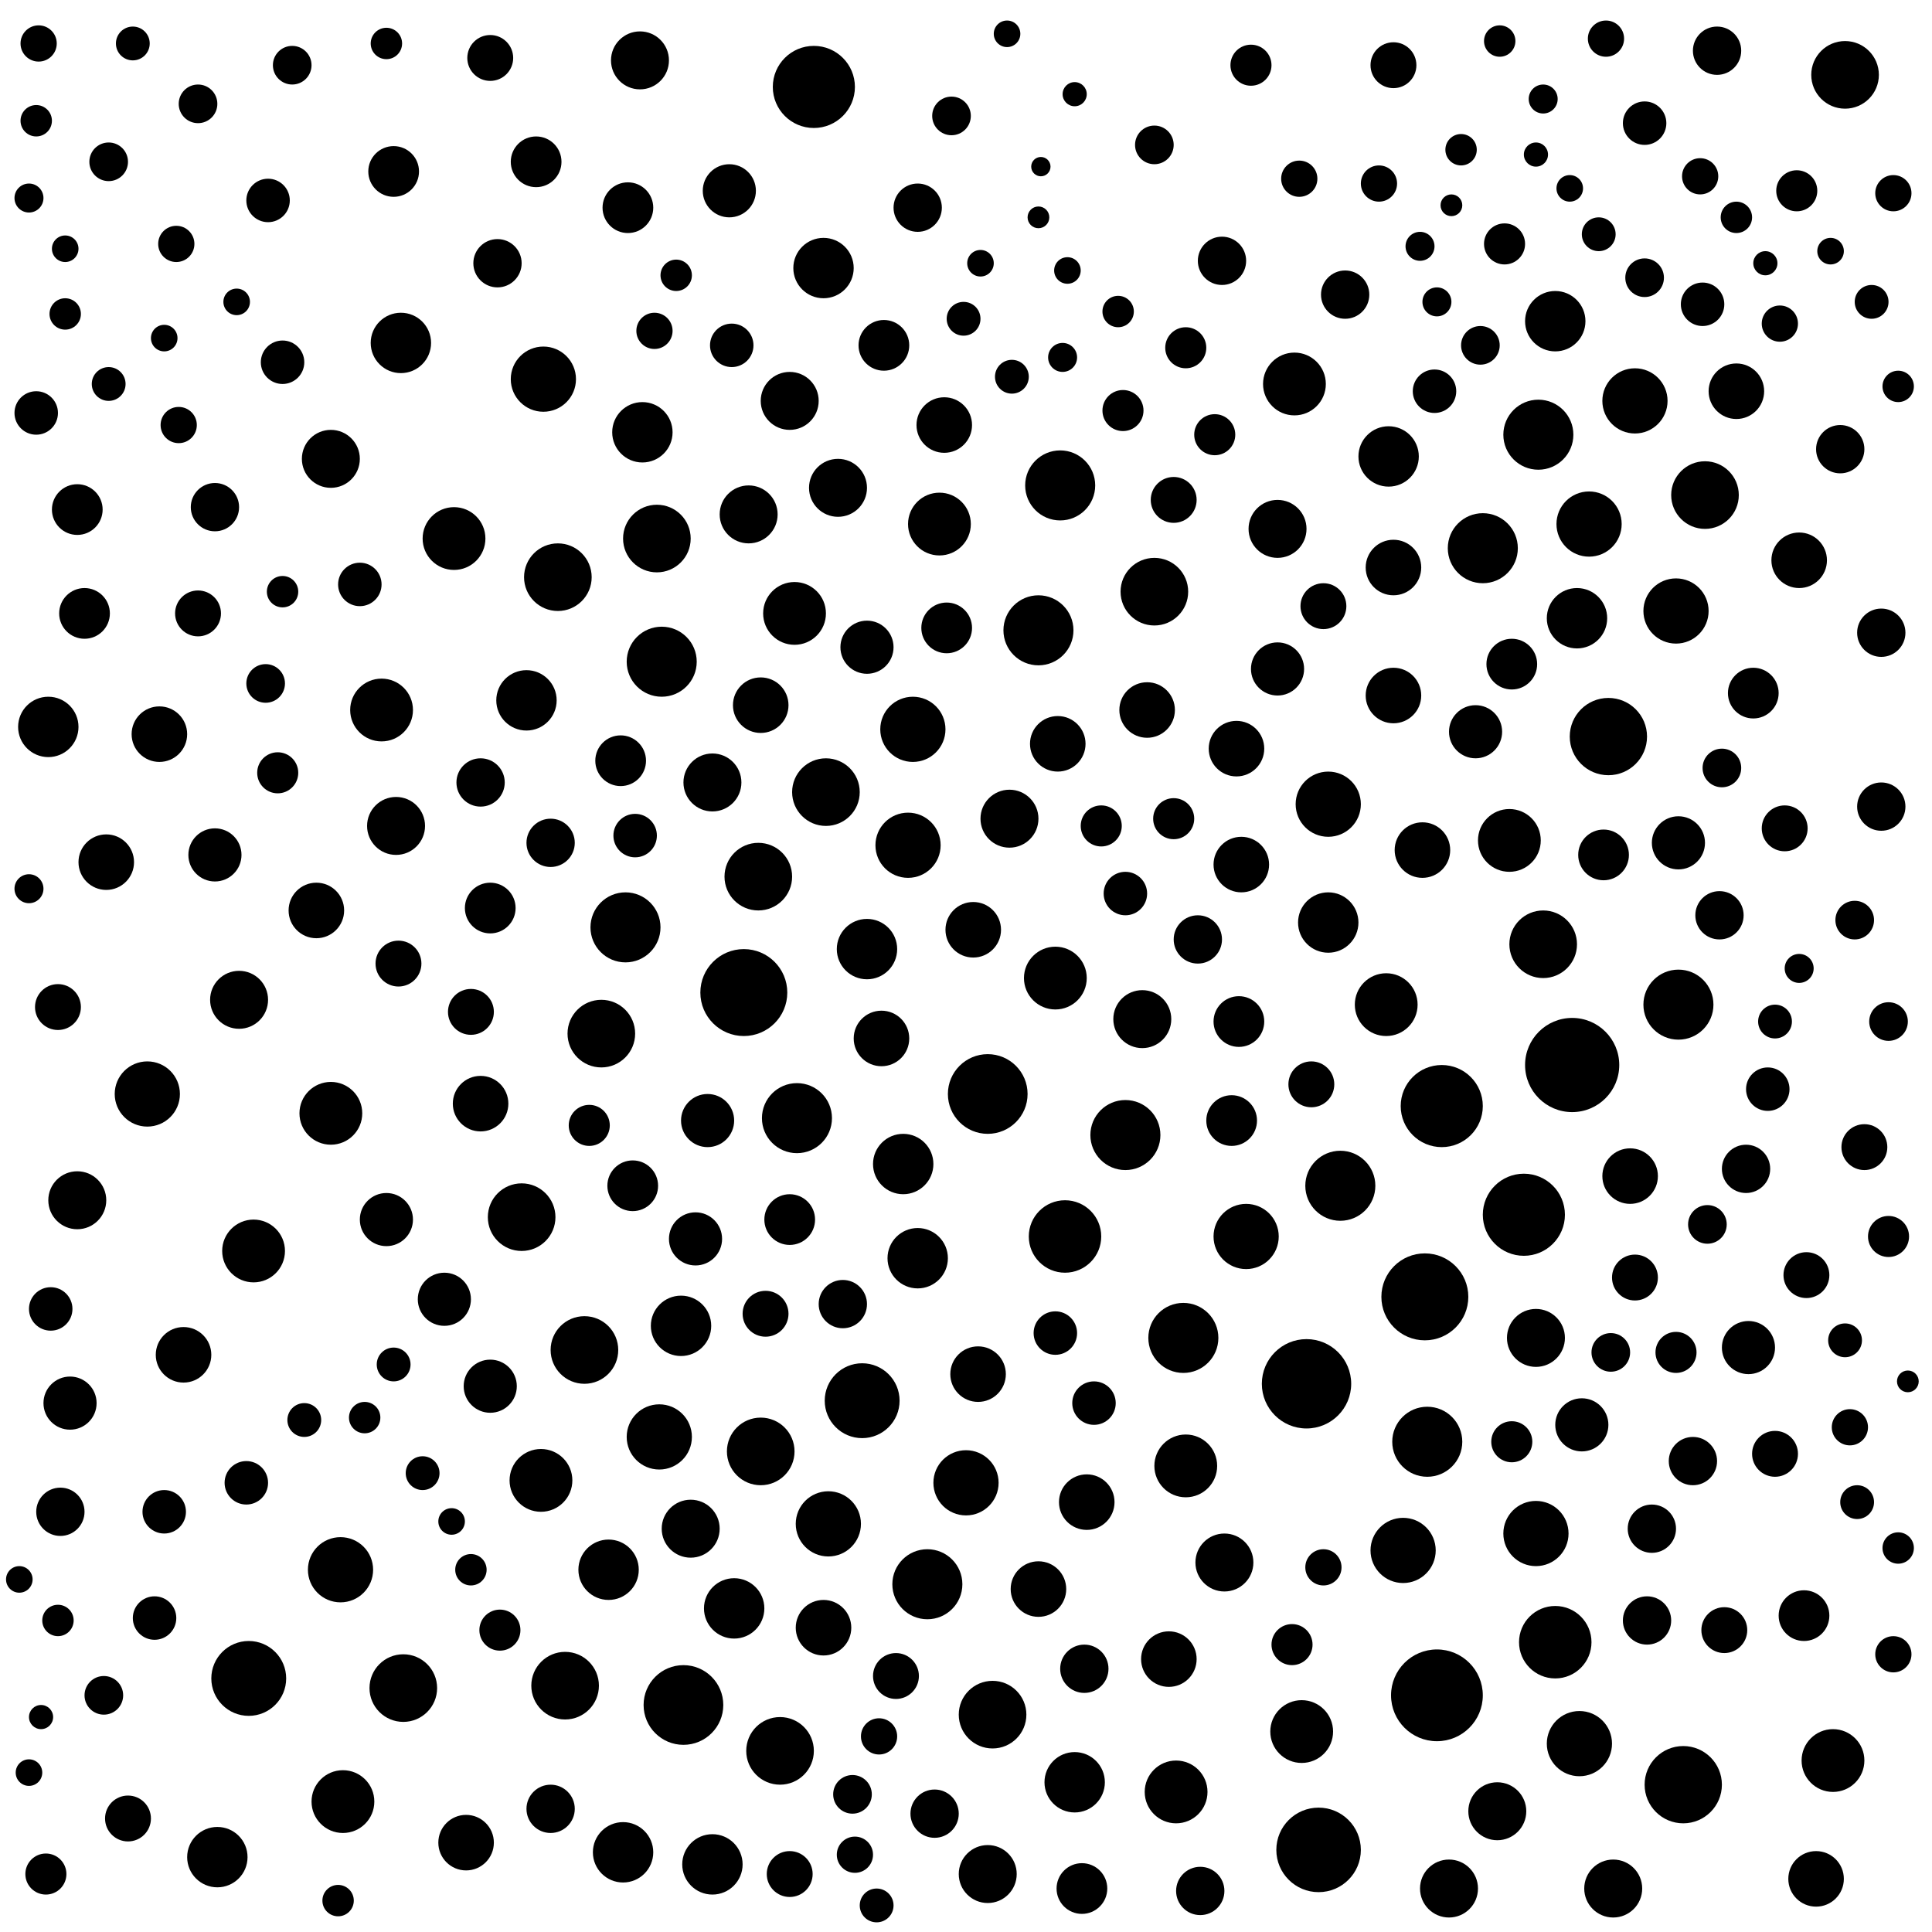 <svg xmlns="http://www.w3.org/2000/svg" version="1.1" xmlns:xlink="http://www.w3.org/1999/xlink" xmlns:svgjs="http://svgjs.dev/svgjs" viewBox="0 0 800 800"><circle r="9.5" cx="371" cy="694" fill="hsl(285, 75%, 70%)" opacity="0.98"></circle><circle r="9.5" cx="677" cy="529" fill="hsl(278, 75%, 70%)" opacity="0.88"></circle><circle r="6" cx="588" cy="102" fill="hsl(207, 75%, 70%)" opacity="0.18"></circle><circle r="14" cx="234" cy="698" fill="hsl(255, 75%, 70%)" opacity="0.37"></circle><circle r="7.5" cx="571" cy="76" fill="hsl(143, 75%, 70%)" opacity="0.97"></circle><circle r="12.5" cx="252" cy="650" fill="hsl(273, 75%, 70%)" opacity="0.97"></circle><circle r="8" cx="768" cy="381" fill="hsl(175, 75%, 70%)" opacity="0.99"></circle><circle r="12" cx="409" cy="776" fill="hsl(268, 75%, 70%)" opacity="0.13"></circle><circle r="8" cx="353" cy="743" fill="hsl(288, 75%, 70%)" opacity="0.48"></circle><circle r="12.5" cx="550" cy="382" fill="hsl(262, 75%, 70%)" opacity="0.66"></circle><circle r="9" cx="594" cy="162" fill="hsl(265, 75%, 70%)" opacity="0.45"></circle><circle r="11" cx="655" cy="590" fill="hsl(291, 75%, 70%)" opacity="0.10"></circle><circle r="5.5" cx="650" cy="78" fill="hsl(214, 75%, 70%)" opacity="0.34"></circle><circle r="10" cx="711" cy="21" fill="hsl(167, 75%, 70%)" opacity="0.35"></circle><circle r="8" cx="713" cy="318" fill="hsl(242, 75%, 70%)" opacity="0.65"></circle><circle r="10" cx="762" cy="186" fill="hsl(192, 75%, 70%)" opacity="0.68"></circle><circle r="12.5" cx="20" cy="301" fill="hsl(185, 75%, 70%)" opacity="0.21"></circle><circle r="10" cx="496" cy="389" fill="hsl(244, 75%, 70%)" opacity="0.82"></circle><circle r="11.5" cx="514" cy="358" fill="hsl(251, 75%, 70%)" opacity="0.98"></circle><circle r="9" cx="117" cy="150" fill="hsl(133, 75%, 70%)" opacity="0.71"></circle><circle r="12.5" cx="374" cy="482" fill="hsl(285, 75%, 70%)" opacity="0.68"></circle><circle r="5" cx="731" cy="109" fill="hsl(214, 75%, 70%)" opacity="0.95"></circle><circle r="12" cx="620" cy="750" fill="hsl(294, 75%, 70%)" opacity="0.49"></circle><circle r="9" cx="732" cy="451" fill="hsl(226, 75%, 70%)" opacity="0.97"></circle><circle r="9.5" cx="548" cy="251" fill="hsl(262, 75%, 70%)" opacity="0.20"></circle><circle r="9.5" cx="24" cy="417" fill="hsl(185, 75%, 70%)" opacity="0.92"></circle><circle r="11" cx="184" cy="538" fill="hsl(212, 75%, 70%)" opacity="0.28"></circle><circle r="11" cx="611" cy="303" fill="hsl(292, 75%, 70%)" opacity="0.76"></circle><circle r="13.5" cx="378" cy="302" fill="hsl(280, 75%, 70%)" opacity="0.23"></circle><circle r="13.5" cx="636" cy="635" fill="hsl(296, 75%, 70%)" opacity="0.82"></circle><circle r="14.5" cx="555" cy="491" fill="hsl(268, 75%, 70%)" opacity="0.51"></circle><circle r="14" cx="242" cy="559" fill="hsl(265, 75%, 70%)" opacity="0.87"></circle><circle r="6" cx="440" cy="148" fill="hsl(204, 75%, 70%)" opacity="0.22"></circle><circle r="7" cx="45" cy="159" fill="hsl(157, 75%, 70%)" opacity="0.66"></circle><circle r="13.5" cx="225" cy="157" fill="hsl(221, 75%, 70%)" opacity="0.32"></circle><circle r="13.5" cx="141" cy="650" fill="hsl(183, 75%, 70%)" opacity="0.64"></circle><circle r="18.5" cx="541" cy="573" fill="hsl(262, 75%, 70%)" opacity="0.74"></circle><circle r="8.5" cx="456" cy="342" fill="hsl(247, 75%, 70%)" opacity="0.27"></circle><circle r="11.5" cx="475" cy="294" fill="hsl(243, 75%, 70%)" opacity="0.31"></circle><circle r="11" cx="89" cy="354" fill="hsl(164, 75%, 70%)" opacity="0.76"></circle><circle r="7.5" cx="737" cy="134" fill="hsl(220, 75%, 70%)" opacity="0.10"></circle><circle r="16.5" cx="283" cy="706" fill="hsl(286, 75%, 70%)" opacity="0.73"></circle><circle r="12.5" cx="644" cy="133" fill="hsl(266, 75%, 70%)" opacity="0.10"></circle><circle r="10" cx="557" cy="122" fill="hsl(190, 75%, 70%)" opacity="0.20"></circle><circle r="8" cx="45" cy="67" fill="hsl(134, 75%, 70%)" opacity="0.67"></circle><circle r="6.5" cx="24" cy="671" fill="hsl(185, 75%, 70%)" opacity="0.83"></circle><circle r="8" cx="121" cy="27" fill="hsl(69, 75%, 70%)" opacity="0.38"></circle><circle r="4.5" cx="601" cy="85" fill="hsl(183, 75%, 70%)" opacity="0.37"></circle><circle r="9" cx="681" cy="51" fill="hsl(203, 75%, 70%)" opacity="0.61"></circle><circle r="13.5" cx="654" cy="722" fill="hsl(291, 75%, 70%)" opacity="0.65"></circle><circle r="5.5" cx="98" cy="125" fill="hsl(115, 75%, 70%)" opacity="0.26"></circle><circle r="14.5" cx="591" cy="597" fill="hsl(287, 75%, 70%)" opacity="0.48"></circle><circle r="14.5" cx="637" cy="180" fill="hsl(293, 75%, 70%)" opacity="0.17"></circle><circle r="8" cx="43" cy="702" fill="hsl(173, 75%, 70%)" opacity="0.51"></circle><circle r="12" cx="295" cy="324" fill="hsl(290, 75%, 70%)" opacity="0.24"></circle><circle r="6.5" cx="151" cy="587" fill="hsl(192, 75%, 70%)" opacity="0.78"></circle><circle r="8.5" cx="744" cy="79" fill="hsl(196, 75%, 70%)" opacity="0.32"></circle><circle r="12" cx="347" cy="202" fill="hsl(291, 75%, 70%)" opacity="0.27"></circle><circle r="5.5" cx="8" cy="654" fill="hsl(191, 75%, 70%)" opacity="0.94"></circle><circle r="11.5" cx="589" cy="352" fill="hsl(287, 75%, 70%)" opacity="0.28"></circle><circle r="9.5" cx="165" cy="399" fill="hsl(201, 75%, 70%)" opacity="0.29"></circle><circle r="7" cx="419" cy="156" fill="hsl(233, 75%, 70%)" opacity="0.52"></circle><circle r="14" cx="216" cy="504" fill="hsl(245, 75%, 70%)" opacity="0.46"></circle><circle r="15" cx="441" cy="512" fill="hsl(251, 75%, 70%)" opacity="0.85"></circle><circle r="10.5" cx="747" cy="669" fill="hsl(210, 75%, 70%)" opacity="0.57"></circle><circle r="6" cx="12" cy="82" fill="hsl(180, 75%, 70%)" opacity="0.28"></circle><circle r="11.5" cx="719" cy="162" fill="hsl(238, 75%, 70%)" opacity="0.97"></circle><circle r="10" cx="25" cy="626" fill="hsl(185, 75%, 70%)" opacity="0.67"></circle><circle r="7.5" cx="784" cy="80" fill="hsl(160, 75%, 70%)" opacity="0.40"></circle><circle r="7" cx="735" cy="423" fill="hsl(226, 75%, 70%)" opacity="0.41"></circle><circle r="9.5" cx="486" cy="207" fill="hsl(243, 75%, 70%)" opacity="0.13"></circle><circle r="9.5" cx="748" cy="528" fill="hsl(210, 75%, 70%)" opacity="0.44"></circle><circle r="11.5" cx="484" cy="687" fill="hsl(243, 75%, 70%)" opacity="0.32"></circle><circle r="10.5" cx="222" cy="67" fill="hsl(139, 75%, 70%)" opacity="0.36"></circle><circle r="7.5" cx="548" cy="649" fill="hsl(262, 75%, 70%)" opacity="0.34"></circle><circle r="12.5" cx="304" cy="666" fill="hsl(293, 75%, 70%)" opacity="0.43"></circle><circle r="8.5" cx="518" cy="27" fill="hsl(42, 75%, 70%)" opacity="0.94"></circle><circle r="10" cx="497" cy="783" fill="hsl(244, 75%, 70%)" opacity="0.83"></circle><circle r="11.5" cx="44" cy="357" fill="hsl(173, 75%, 70%)" opacity="0.73"></circle><circle r="8" cx="782" cy="423" fill="hsl(157, 75%, 70%)" opacity="0.10"></circle><circle r="8" cx="613" cy="143" fill="hsl(268, 75%, 70%)" opacity="1.00"></circle><circle r="11" cx="160" cy="505" fill="hsl(192, 75%, 70%)" opacity="0.71"></circle><circle r="11" cx="359" cy="268" fill="hsl(288, 75%, 70%)" opacity="0.52"></circle><circle r="10.5" cx="726" cy="287" fill="hsl(226, 75%, 70%)" opacity="0.11"></circle><circle r="12.5" cx="218" cy="290" fill="hsl(245, 75%, 70%)" opacity="0.63"></circle><circle r="13" cx="625" cy="348" fill="hsl(294, 75%, 70%)" opacity="0.12"></circle><circle r="12" cx="529" cy="219" fill="hsl(256, 75%, 70%)" opacity="0.31"></circle><circle r="11.5" cx="391" cy="176" fill="hsl(268, 75%, 70%)" opacity="0.82"></circle><circle r="11.5" cx="66" cy="304" fill="hsl(166, 75%, 70%)" opacity="0.78"></circle><circle r="8.5" cx="623" cy="101" fill="hsl(228, 75%, 70%)" opacity="0.97"></circle><circle r="6.5" cx="786" cy="160" fill="hsl(159, 75%, 70%)" opacity="0.73"></circle><circle r="6.5" cx="15" cy="50" fill="hsl(163, 75%, 70%)" opacity="0.13"></circle><circle r="12.5" cx="359" cy="393" fill="hsl(288, 75%, 70%)" opacity="0.71"></circle><circle r="9" cx="263" cy="346" fill="hsl(280, 75%, 70%)" opacity="0.13"></circle><circle r="11" cx="29" cy="581" fill="hsl(179, 75%, 70%)" opacity="0.38"></circle><circle r="16" cx="666" cy="305" fill="hsl(286, 75%, 70%)" opacity="0.72"></circle><circle r="13" cx="536" cy="159" fill="hsl(224, 75%, 70%)" opacity="0.65"></circle><circle r="8.5" cx="503" cy="180" fill="hsl(238, 75%, 70%)" opacity="0.34"></circle><circle r="6.5" cx="786" cy="641" fill="hsl(157, 75%, 70%)" opacity="0.28"></circle><circle r="12" cx="32" cy="497" fill="hsl(179, 75%, 70%)" opacity="0.31"></circle><circle r="14" cx="764" cy="31" fill="hsl(149, 75%, 70%)" opacity="0.70"></circle><circle r="13.5" cx="61" cy="453" fill="hsl(169, 75%, 70%)" opacity="0.43"></circle><circle r="13.5" cx="516" cy="512" fill="hsl(251, 75%, 70%)" opacity="0.94"></circle><circle r="10.5" cx="366" cy="143" fill="hsl(250, 75%, 70%)" opacity="0.55"></circle><circle r="9" cx="705" cy="126" fill="hsl(244, 75%, 70%)" opacity="0.80"></circle><circle r="13" cx="491" cy="607" fill="hsl(244, 75%, 70%)" opacity="0.64"></circle><circle r="12.5" cx="258" cy="767" fill="hsl(273, 75%, 70%)" opacity="0.97"></circle><circle r="11.5" cx="512" cy="310" fill="hsl(247, 75%, 70%)" opacity="0.58"></circle><circle r="14.5" cx="614" cy="227" fill="hsl(294, 75%, 70%)" opacity="0.82"></circle><circle r="7" cx="163" cy="565" fill="hsl(201, 75%, 70%)" opacity="0.67"></circle><circle r="9.5" cx="195" cy="419" fill="hsl(223, 75%, 70%)" opacity="0.43"></circle><circle r="14" cx="411" cy="710" fill="hsl(268, 75%, 70%)" opacity="0.69"></circle><circle r="10.5" cx="262" cy="491" fill="hsl(273, 75%, 70%)" opacity="0.49"></circle><circle r="12" cx="600" cy="782" fill="hsl(292, 75%, 70%)" opacity="0.49"></circle><circle r="7.5" cx="73" cy="101" fill="hsl(121, 75%, 70%)" opacity="0.99"></circle><circle r="11.5" cx="450" cy="622" fill="hsl(251, 75%, 70%)" opacity="0.93"></circle><circle r="9" cx="303" cy="143" fill="hsl(266, 75%, 70%)" opacity="0.57"></circle><circle r="7.5" cx="354" cy="768" fill="hsl(288, 75%, 70%)" opacity="0.94"></circle><circle r="14" cx="231" cy="239" fill="hsl(255, 75%, 70%)" opacity="0.33"></circle><circle r="10.5" cx="626" cy="275" fill="hsl(296, 75%, 70%)" opacity="0.93"></circle><circle r="10" cx="228" cy="349" fill="hsl(255, 75%, 70%)" opacity="0.90"></circle><circle r="11.5" cx="745" cy="232" fill="hsl(210, 75%, 70%)" opacity="0.17"></circle><circle r="13" cx="105" cy="518" fill="hsl(166, 75%, 70%)" opacity="0.77"></circle><circle r="8.5" cx="535" cy="681" fill="hsl(256, 75%, 70%)" opacity="0.58"></circle><circle r="19.5" cx="651" cy="441" fill="hsl(291, 75%, 70%)" opacity="0.68"></circle><circle r="6.5" cx="621" cy="17" fill="hsl(111, 75%, 70%)" opacity="0.43"></circle><circle r="7" cx="764" cy="555" fill="hsl(175, 75%, 70%)" opacity="0.42"></circle><circle r="9" cx="102" cy="614" fill="hsl(166, 75%, 70%)" opacity="0.16"></circle><circle r="13" cx="539" cy="717" fill="hsl(262, 75%, 70%)" opacity="0.50"></circle><circle r="8.5" cx="486" cy="339" fill="hsl(243, 75%, 70%)" opacity="0.75"></circle><circle r="13" cx="137" cy="461" fill="hsl(176, 75%, 70%)" opacity="0.51"></circle><circle r="13.5" cx="550" cy="333" fill="hsl(268, 75%, 70%)" opacity="0.51"></circle><circle r="6" cx="745" cy="401" fill="hsl(210, 75%, 70%)" opacity="0.40"></circle><circle r="8.5" cx="207" cy="675" fill="hsl(234, 75%, 70%)" opacity="0.59"></circle><circle r="13.5" cx="694" cy="253" fill="hsl(268, 75%, 70%)" opacity="0.99"></circle><circle r="8" cx="110" cy="283" fill="hsl(166, 75%, 70%)" opacity="0.33"></circle><circle r="4.5" cx="790" cy="572" fill="hsl(141, 75%, 70%)" opacity="0.83"></circle><circle r="13" cx="224" cy="613" fill="hsl(245, 75%, 70%)" opacity="0.69"></circle><circle r="6" cx="595" cy="125" fill="hsl(239, 75%, 70%)" opacity="0.87"></circle><circle r="11" cx="302" cy="79" fill="hsl(205, 75%, 70%)" opacity="0.60"></circle><circle r="10" cx="89" cy="210" fill="hsl(164, 75%, 70%)" opacity="0.38"></circle><circle r="9" cx="111" cy="83" fill="hsl(90, 75%, 70%)" opacity="0.85"></circle><circle r="10" cx="506" cy="108" fill="hsl(139, 75%, 70%)" opacity="0.56"></circle><circle r="14.5" cx="439" cy="201" fill="hsl(251, 75%, 70%)" opacity="0.75"></circle><circle r="10" cx="228" cy="749" fill="hsl(255, 75%, 70%)" opacity="0.25"></circle><circle r="9" cx="453" cy="581" fill="hsl(247, 75%, 70%)" opacity="1.00"></circle><circle r="9" cx="437" cy="552" fill="hsl(256, 75%, 70%)" opacity="0.10"></circle><circle r="14" cx="272" cy="223" fill="hsl(280, 75%, 70%)" opacity="0.61"></circle><circle r="8.5" cx="19" cy="776" fill="hsl(185, 75%, 70%)" opacity="0.96"></circle><circle r="7.5" cx="665" cy="16" fill="hsl(157, 75%, 70%)" opacity="0.28"></circle><circle r="6.5" cx="140" cy="787" fill="hsl(183, 75%, 70%)" opacity="0.26"></circle><circle r="6.5" cx="605" cy="62" fill="hsl(147, 75%, 70%)" opacity="0.78"></circle><circle r="12" cx="286" cy="633" fill="hsl(286, 75%, 70%)" opacity="0.79"></circle><circle r="11" cx="695" cy="349" fill="hsl(268, 75%, 70%)" opacity="0.42"></circle><circle r="10.5" cx="513" cy="423" fill="hsl(251, 75%, 70%)" opacity="0.86"></circle><circle r="9" cx="64" cy="670" fill="hsl(166, 75%, 70%)" opacity="0.79"></circle><circle r="12.5" cx="266" cy="179" fill="hsl(277, 75%, 70%)" opacity="0.25"></circle><circle r="11.5" cx="193" cy="763" fill="hsl(223, 75%, 70%)" opacity="0.84"></circle><circle r="11" cx="293" cy="464" fill="hsl(290, 75%, 70%)" opacity="0.64"></circle><circle r="5" cx="636" cy="64" fill="hsl(189, 75%, 70%)" opacity="0.51"></circle><circle r="7" cx="126" cy="588" fill="hsl(176, 75%, 70%)" opacity="0.37"></circle><circle r="10" cx="199" cy="324" fill="hsl(223, 75%, 70%)" opacity="0.59"></circle><circle r="6.5" cx="117" cy="245" fill="hsl(170, 75%, 70%)" opacity="0.58"></circle><circle r="14.5" cx="466" cy="470" fill="hsl(244, 75%, 70%)" opacity="0.66"></circle><circle r="4.5" cx="430" cy="90" fill="hsl(141, 75%, 70%)" opacity="0.59"></circle><circle r="13" cx="142" cy="746" fill="hsl(183, 75%, 70%)" opacity="0.22"></circle><circle r="4" cx="431" cy="69" fill="hsl(111, 75%, 70%)" opacity="0.30"></circle><circle r="8" cx="82" cy="43" fill="hsl(92, 75%, 70%)" opacity="0.40"></circle><circle r="12" cx="473" cy="422" fill="hsl(244, 75%, 70%)" opacity="0.81"></circle><circle r="10" cx="684" cy="633" fill="hsl(278, 75%, 70%)" opacity="0.27"></circle><circle r="9" cx="149" cy="242" fill="hsl(183, 75%, 70%)" opacity="0.59"></circle><circle r="8.5" cx="694" cy="560" fill="hsl(268, 75%, 70%)" opacity="0.69"></circle><circle r="14" cx="478" cy="245" fill="hsl(243, 75%, 70%)" opacity="0.14"></circle><circle r="12.5" cx="341" cy="111" fill="hsl(221, 75%, 70%)" opacity="0.19"></circle><circle r="13" cx="188" cy="223" fill="hsl(223, 75%, 70%)" opacity="0.32"></circle><circle r="15.5" cx="103" cy="695" fill="hsl(166, 75%, 70%)" opacity="0.15"></circle><circle r="12" cx="418" cy="339" fill="hsl(262, 75%, 70%)" opacity="0.42"></circle><circle r="13" cx="437" cy="405" fill="hsl(256, 75%, 70%)" opacity="0.80"></circle><circle r="10.5" cx="203" cy="376" fill="hsl(234, 75%, 70%)" opacity="0.11"></circle><circle r="16.5" cx="409" cy="453" fill="hsl(268, 75%, 70%)" opacity="0.54"></circle><circle r="12" cx="99" cy="414" fill="hsl(164, 75%, 70%)" opacity="0.98"></circle><circle r="9.5" cx="735" cy="602" fill="hsl(226, 75%, 70%)" opacity="0.99"></circle><circle r="7.5" cx="271" cy="137" fill="hsl(240, 75%, 70%)" opacity="0.29"></circle><circle r="10.5" cx="448" cy="782" fill="hsl(251, 75%, 70%)" opacity="0.44"></circle><circle r="13.5" cx="400" cy="614" fill="hsl(268, 75%, 70%)" opacity="0.35"></circle><circle r="14" cx="342" cy="328" fill="hsl(291, 75%, 70%)" opacity="0.98"></circle><circle r="13.5" cx="581" cy="642" fill="hsl(281, 75%, 70%)" opacity="0.87"></circle><circle r="10" cx="682" cy="671" fill="hsl(278, 75%, 70%)" opacity="0.27"></circle><circle r="9.5" cx="577" cy="27" fill="hsl(85, 75%, 70%)" opacity="0.12"></circle><circle r="8" cx="478" cy="60" fill="hsl(67, 75%, 70%)" opacity="0.82"></circle><circle r="12" cx="327" cy="166" fill="hsl(284, 75%, 70%)" opacity="0.57"></circle><circle r="13" cx="759" cy="729" fill="hsl(193, 75%, 70%)" opacity="0.58"></circle><circle r="14.5" cx="490" cy="554" fill="hsl(244, 75%, 70%)" opacity="0.61"></circle><circle r="5.5" cx="68" cy="140" fill="hsl(138, 75%, 70%)" opacity="0.41"></circle><circle r="11.5" cx="403" cy="385" fill="hsl(268, 75%, 70%)" opacity="0.70"></circle><circle r="7" cx="775" cy="125" fill="hsl(176, 75%, 70%)" opacity="0.75"></circle><circle r="10.5" cx="257" cy="315" fill="hsl(273, 75%, 70%)" opacity="0.67"></circle><circle r="12.5" cx="575" cy="189" fill="hsl(275, 75%, 70%)" opacity="0.28"></circle><circle r="5.5" cx="758" cy="104" fill="hsl(189, 75%, 70%)" opacity="0.75"></circle><circle r="5.5" cx="417" cy="14" fill="hsl(94, 75%, 70%)" opacity="0.86"></circle><circle r="12.5" cx="282" cy="549" fill="hsl(286, 75%, 70%)" opacity="0.75"></circle><circle r="9" cx="21" cy="542" fill="hsl(185, 75%, 70%)" opacity="0.55"></circle><circle r="7" cx="363" cy="789" fill="hsl(285, 75%, 70%)" opacity="0.99"></circle><circle r="13" cx="487" cy="742" fill="hsl(243, 75%, 70%)" opacity="0.84"></circle><circle r="11.5" cx="199" cy="457" fill="hsl(223, 75%, 70%)" opacity="0.13"></circle><circle r="9.5" cx="82" cy="254" fill="hsl(164, 75%, 70%)" opacity="0.88"></circle><circle r="8.5" cx="244" cy="466" fill="hsl(265, 75%, 70%)" opacity="0.21"></circle><circle r="12" cx="265" cy="25" fill="hsl(168, 75%, 70%)" opacity="0.93"></circle><circle r="15" cx="644" cy="680" fill="hsl(295, 75%, 70%)" opacity="0.30"></circle><circle r="12.5" cx="90" cy="769" fill="hsl(164, 75%, 70%)" opacity="0.24"></circle><circle r="13.5" cx="658" cy="217" fill="hsl(291, 75%, 70%)" opacity="0.16"></circle><circle r="10" cx="779" cy="334" fill="hsl(157, 75%, 70%)" opacity="0.79"></circle><circle r="14.5" cx="274" cy="274" fill="hsl(280, 75%, 70%)" opacity="0.48"></circle><circle r="9" cx="466" cy="370" fill="hsl(244, 75%, 70%)" opacity="0.23"></circle><circle r="14.5" cx="330" cy="463" fill="hsl(293, 75%, 70%)" opacity="0.82"></circle><circle r="8.5" cx="465" cy="170" fill="hsl(225, 75%, 70%)" opacity="0.37"></circle><circle r="11.5" cx="131" cy="377" fill="hsl(176, 75%, 70%)" opacity="0.60"></circle><circle r="16" cx="697" cy="739" fill="hsl(268, 75%, 70%)" opacity="0.62"></circle><circle r="6" cx="639" cy="41" fill="hsl(168, 75%, 70%)" opacity="0.86"></circle><circle r="11" cx="203" cy="574" fill="hsl(234, 75%, 70%)" opacity="0.92"></circle><circle r="5.5" cx="12" cy="734" fill="hsl(191, 75%, 70%)" opacity="0.47"></circle><circle r="13" cx="389" cy="217" fill="hsl(274, 75%, 70%)" opacity="0.38"></circle><circle r="19" cx="595" cy="702" fill="hsl(287, 75%, 70%)" opacity="0.32"></circle><circle r="10" cx="723" cy="484" fill="hsl(242, 75%, 70%)" opacity="0.42"></circle><circle r="11.5" cx="438" cy="308" fill="hsl(251, 75%, 70%)" opacity="0.74"></circle><circle r="11.5" cx="752" cy="778" fill="hsl(193, 75%, 70%)" opacity="0.28"></circle><circle r="11.5" cx="76" cy="561" fill="hsl(164, 75%, 70%)" opacity="0.79"></circle><circle r="7.5" cx="766" cy="591" fill="hsl(175, 75%, 70%)" opacity="0.29"></circle><circle r="7.5" cx="74" cy="176" fill="hsl(158, 75%, 70%)" opacity="0.36"></circle><circle r="7" cx="399" cy="132" fill="hsl(220, 75%, 70%)" opacity="0.87"></circle><circle r="14" cx="639" cy="391" fill="hsl(295, 75%, 70%)" opacity="0.80"></circle><circle r="6.5" cx="719" cy="90" fill="hsl(220, 75%, 70%)" opacity="0.59"></circle><circle r="17.5" cx="546" cy="766" fill="hsl(262, 75%, 70%)" opacity="0.45"></circle><circle r="7" cx="662" cy="97" fill="hsl(234, 75%, 70%)" opacity="0.82"></circle><circle r="6.5" cx="195" cy="650" fill="hsl(223, 75%, 70%)" opacity="0.47"></circle><circle r="11" cx="724" cy="558" fill="hsl(242, 75%, 70%)" opacity="0.87"></circle><circle r="12" cx="668" cy="782" fill="hsl(286, 75%, 70%)" opacity="0.43"></circle><circle r="11.5" cx="675" cy="487" fill="hsl(278, 75%, 70%)" opacity="0.71"></circle><circle r="14" cx="315" cy="601" fill="hsl(294, 75%, 70%)" opacity="0.30"></circle><circle r="8.5" cx="626" cy="597" fill="hsl(296, 75%, 70%)" opacity="0.72"></circle><circle r="9.5" cx="53" cy="753" fill="hsl(169, 75%, 70%)" opacity="0.95"></circle><circle r="10" cx="449" cy="691" fill="hsl(251, 75%, 70%)" opacity="0.71"></circle><circle r="12" cx="137" cy="190" fill="hsl(176, 75%, 70%)" opacity="0.38"></circle><circle r="7.5" cx="364" cy="719" fill="hsl(285, 75%, 70%)" opacity="0.91"></circle><circle r="11.5" cx="577" cy="235" fill="hsl(281, 75%, 70%)" opacity="0.49"></circle><circle r="18" cx="308" cy="411" fill="hsl(293, 75%, 70%)" opacity="0.89"></circle><circle r="9.5" cx="543" cy="449" fill="hsl(262, 75%, 70%)" opacity="0.17"></circle><circle r="5.5" cx="187" cy="630" fill="hsl(212, 75%, 70%)" opacity="0.39"></circle><circle r="12" cx="310" cy="213" fill="hsl(293, 75%, 70%)" opacity="0.18"></circle><circle r="7.5" cx="538" cy="74" fill="hsl(101, 75%, 70%)" opacity="0.25"></circle><circle r="12" cx="507" cy="647" fill="hsl(247, 75%, 70%)" opacity="0.79"></circle><circle r="13" cx="158" cy="294" fill="hsl(192, 75%, 70%)" opacity="0.46"></circle><circle r="14.5" cx="430" cy="261" fill="hsl(256, 75%, 70%)" opacity="0.60"></circle><circle r="11" cx="529" cy="277" fill="hsl(256, 75%, 70%)" opacity="0.62"></circle><circle r="12" cx="636" cy="554" fill="hsl(296, 75%, 70%)" opacity="0.13"></circle><circle r="10" cx="349" cy="540" fill="hsl(291, 75%, 70%)" opacity="0.45"></circle><circle r="13" cx="329" cy="254" fill="hsl(293, 75%, 70%)" opacity="0.34"></circle><circle r="7" cx="175" cy="610" fill="hsl(212, 75%, 70%)" opacity="0.18"></circle><circle r="12.5" cx="445" cy="738" fill="hsl(251, 75%, 70%)" opacity="0.32"></circle><circle r="14.5" cx="384" cy="656" fill="hsl(280, 75%, 70%)" opacity="0.32"></circle><circle r="11.5" cx="315" cy="292" fill="hsl(294, 75%, 70%)" opacity="0.92"></circle><circle r="12.5" cx="166" cy="142" fill="hsl(161, 75%, 70%)" opacity="0.42"></circle><circle r="7.5" cx="704" cy="73" fill="hsl(213, 75%, 70%)" opacity="0.15"></circle><circle r="10.5" cx="327" cy="505" fill="hsl(293, 75%, 70%)" opacity="0.97"></circle><circle r="17" cx="337" cy="36" fill="hsl(175, 75%, 70%)" opacity="0.39"></circle><circle r="14" cx="249" cy="428" fill="hsl(265, 75%, 70%)" opacity="0.53"></circle><circle r="9" cx="15" cy="171" fill="hsl(177, 75%, 70%)" opacity="0.24"></circle><circle r="14" cx="167" cy="699" fill="hsl(201, 75%, 70%)" opacity="0.13"></circle><circle r="7" cx="769" cy="622" fill="hsl(175, 75%, 70%)" opacity="0.46"></circle><circle r="6.5" cx="27" cy="130" fill="hsl(158, 75%, 70%)" opacity="0.13"></circle><circle r="13.5" cx="376" cy="350" fill="hsl(280, 75%, 70%)" opacity="0.92"></circle><circle r="13.5" cx="677" cy="166" fill="hsl(274, 75%, 70%)" opacity="0.78"></circle><circle r="8" cx="667" cy="560" fill="hsl(286, 75%, 70%)" opacity="0.69"></circle><circle r="10.5" cx="32" cy="211" fill="hsl(179, 75%, 70%)" opacity="0.92"></circle><circle r="10" cx="387" cy="751" fill="hsl(280, 75%, 70%)" opacity="0.17"></circle><circle r="14" cx="323" cy="725" fill="hsl(294, 75%, 70%)" opacity="0.39"></circle><circle r="6.5" cx="160" cy="18" fill="hsl(71, 75%, 70%)" opacity="0.32"></circle><circle r="17" cx="631" cy="503" fill="hsl(296, 75%, 70%)" opacity="0.66"></circle><circle r="9" cx="68" cy="626" fill="hsl(166, 75%, 70%)" opacity="0.84"></circle><circle r="10.5" cx="163" cy="71" fill="hsl(95, 75%, 70%)" opacity="0.99"></circle><circle r="8" cx="707" cy="507" fill="hsl(256, 75%, 70%)" opacity="0.83"></circle><circle r="7" cx="55" cy="18" fill="hsl(114, 75%, 70%)" opacity="0.86"></circle><circle r="7.5" cx="784" cy="685" fill="hsl(157, 75%, 70%)" opacity="0.74"></circle><circle r="10" cx="701" cy="605" fill="hsl(256, 75%, 70%)" opacity="0.92"></circle><circle r="9.5" cx="203" cy="24" fill="hsl(110, 75%, 70%)" opacity="0.76"></circle><circle r="5.5" cx="27" cy="103" fill="hsl(153, 75%, 70%)" opacity="0.25"></circle><circle r="12.5" cx="380" cy="521" fill="hsl(280, 75%, 70%)" opacity="0.19"></circle><circle r="11.5" cx="365" cy="430" fill="hsl(285, 75%, 70%)" opacity="0.73"></circle><circle r="11.5" cx="405" cy="569" fill="hsl(268, 75%, 70%)" opacity="0.75"></circle><circle r="7.5" cx="16" cy="18" fill="hsl(162, 75%, 70%)" opacity="0.45"></circle><circle r="11.5" cx="341" cy="674" fill="hsl(291, 75%, 70%)" opacity="0.49"></circle><circle r="18" cx="590" cy="537" fill="hsl(287, 75%, 70%)" opacity="0.60"></circle><circle r="12" cx="164" cy="342" fill="hsl(201, 75%, 70%)" opacity="0.98"></circle><circle r="11" cx="288" cy="513" fill="hsl(290, 75%, 70%)" opacity="0.23"></circle><circle r="9.5" cx="772" cy="475" fill="hsl(175, 75%, 70%)" opacity="0.89"></circle><circle r="8.5" cx="115" cy="320" fill="hsl(170, 75%, 70%)" opacity="0.58"></circle><circle r="8.5" cx="782" cy="512" fill="hsl(157, 75%, 70%)" opacity="0.84"></circle><circle r="6.5" cx="463" cy="129" fill="hsl(177, 75%, 70%)" opacity="0.78"></circle><circle r="10" cx="779" cy="262" fill="hsl(157, 75%, 70%)" opacity="0.99"></circle><circle r="17" cx="597" cy="458" fill="hsl(287, 75%, 70%)" opacity="0.52"></circle><circle r="10.5" cx="664" cy="354" fill="hsl(286, 75%, 70%)" opacity="0.77"></circle><circle r="10.5" cx="35" cy="254" fill="hsl(179, 75%, 70%)" opacity="0.49"></circle><circle r="8.5" cx="491" cy="144" fill="hsl(194, 75%, 70%)" opacity="0.44"></circle><circle r="14.5" cx="695" cy="416" fill="hsl(268, 75%, 70%)" opacity="0.18"></circle><circle r="9.5" cx="317" cy="544" fill="hsl(294, 75%, 70%)" opacity="0.21"></circle><circle r="9.5" cx="327" cy="776" fill="hsl(293, 75%, 70%)" opacity="0.95"></circle><circle r="10" cx="380" cy="86" fill="hsl(169, 75%, 70%)" opacity="0.76"></circle><circle r="9.5" cx="714" cy="675" fill="hsl(242, 75%, 70%)" opacity="0.40"></circle><circle r="10" cx="712" cy="379" fill="hsl(256, 75%, 70%)" opacity="0.80"></circle><circle r="14" cx="706" cy="205" fill="hsl(256, 75%, 70%)" opacity="0.30"></circle><circle r="10.5" cx="392" cy="260" fill="hsl(274, 75%, 70%)" opacity="0.72"></circle><circle r="13.5" cx="343" cy="631" fill="hsl(291, 75%, 70%)" opacity="0.84"></circle><circle r="15.5" cx="357" cy="580" fill="hsl(288, 75%, 70%)" opacity="0.81"></circle><circle r="12.5" cx="653" cy="256" fill="hsl(291, 75%, 70%)" opacity="0.87"></circle><circle r="9.5" cx="739" cy="343" fill="hsl(210, 75%, 70%)" opacity="0.64"></circle><circle r="11.5" cx="577" cy="288" fill="hsl(281, 75%, 70%)" opacity="0.34"></circle><circle r="5" cx="17" cy="711" fill="hsl(185, 75%, 70%)" opacity="0.82"></circle><circle r="14" cx="314" cy="363" fill="hsl(294, 75%, 70%)" opacity="0.64"></circle><circle r="10.5" cx="260" cy="86" fill="hsl(183, 75%, 70%)" opacity="0.82"></circle><circle r="6.5" cx="280" cy="114" fill="hsl(235, 75%, 70%)" opacity="0.63"></circle><circle r="12.5" cx="295" cy="772" fill="hsl(290, 75%, 70%)" opacity="0.96"></circle><circle r="10.5" cx="510" cy="464" fill="hsl(247, 75%, 70%)" opacity="0.86"></circle><circle r="5.5" cx="406" cy="109" fill="hsl(178, 75%, 70%)" opacity="0.77"></circle><circle r="5.5" cx="442" cy="112" fill="hsl(150, 75%, 70%)" opacity="0.38"></circle><circle r="6" cx="12" cy="368" fill="hsl(191, 75%, 70%)" opacity="0.85"></circle><circle r="13" cx="574" cy="416" fill="hsl(275, 75%, 70%)" opacity="0.38"></circle><circle r="13.5" cx="273" cy="595" fill="hsl(280, 75%, 70%)" opacity="0.67"></circle><circle r="14.5" cx="259" cy="384" fill="hsl(273, 75%, 70%)" opacity="0.56"></circle><circle r="5" cx="445" cy="39" fill="hsl(78, 75%, 70%)" opacity="0.34"></circle><circle r="8" cx="394" cy="48" fill="hsl(127, 75%, 70%)" opacity="0.55"></circle><circle r="10" cx="206" cy="109" fill="hsl(159, 75%, 70%)" opacity="0.66"></circle><circle r="8" cx="681" cy="115" fill="hsl(253, 75%, 70%)" opacity="0.41"></circle><circle r="11.5" cx="430" cy="658" fill="hsl(256, 75%, 70%)" opacity="0.53"></circle></svg>